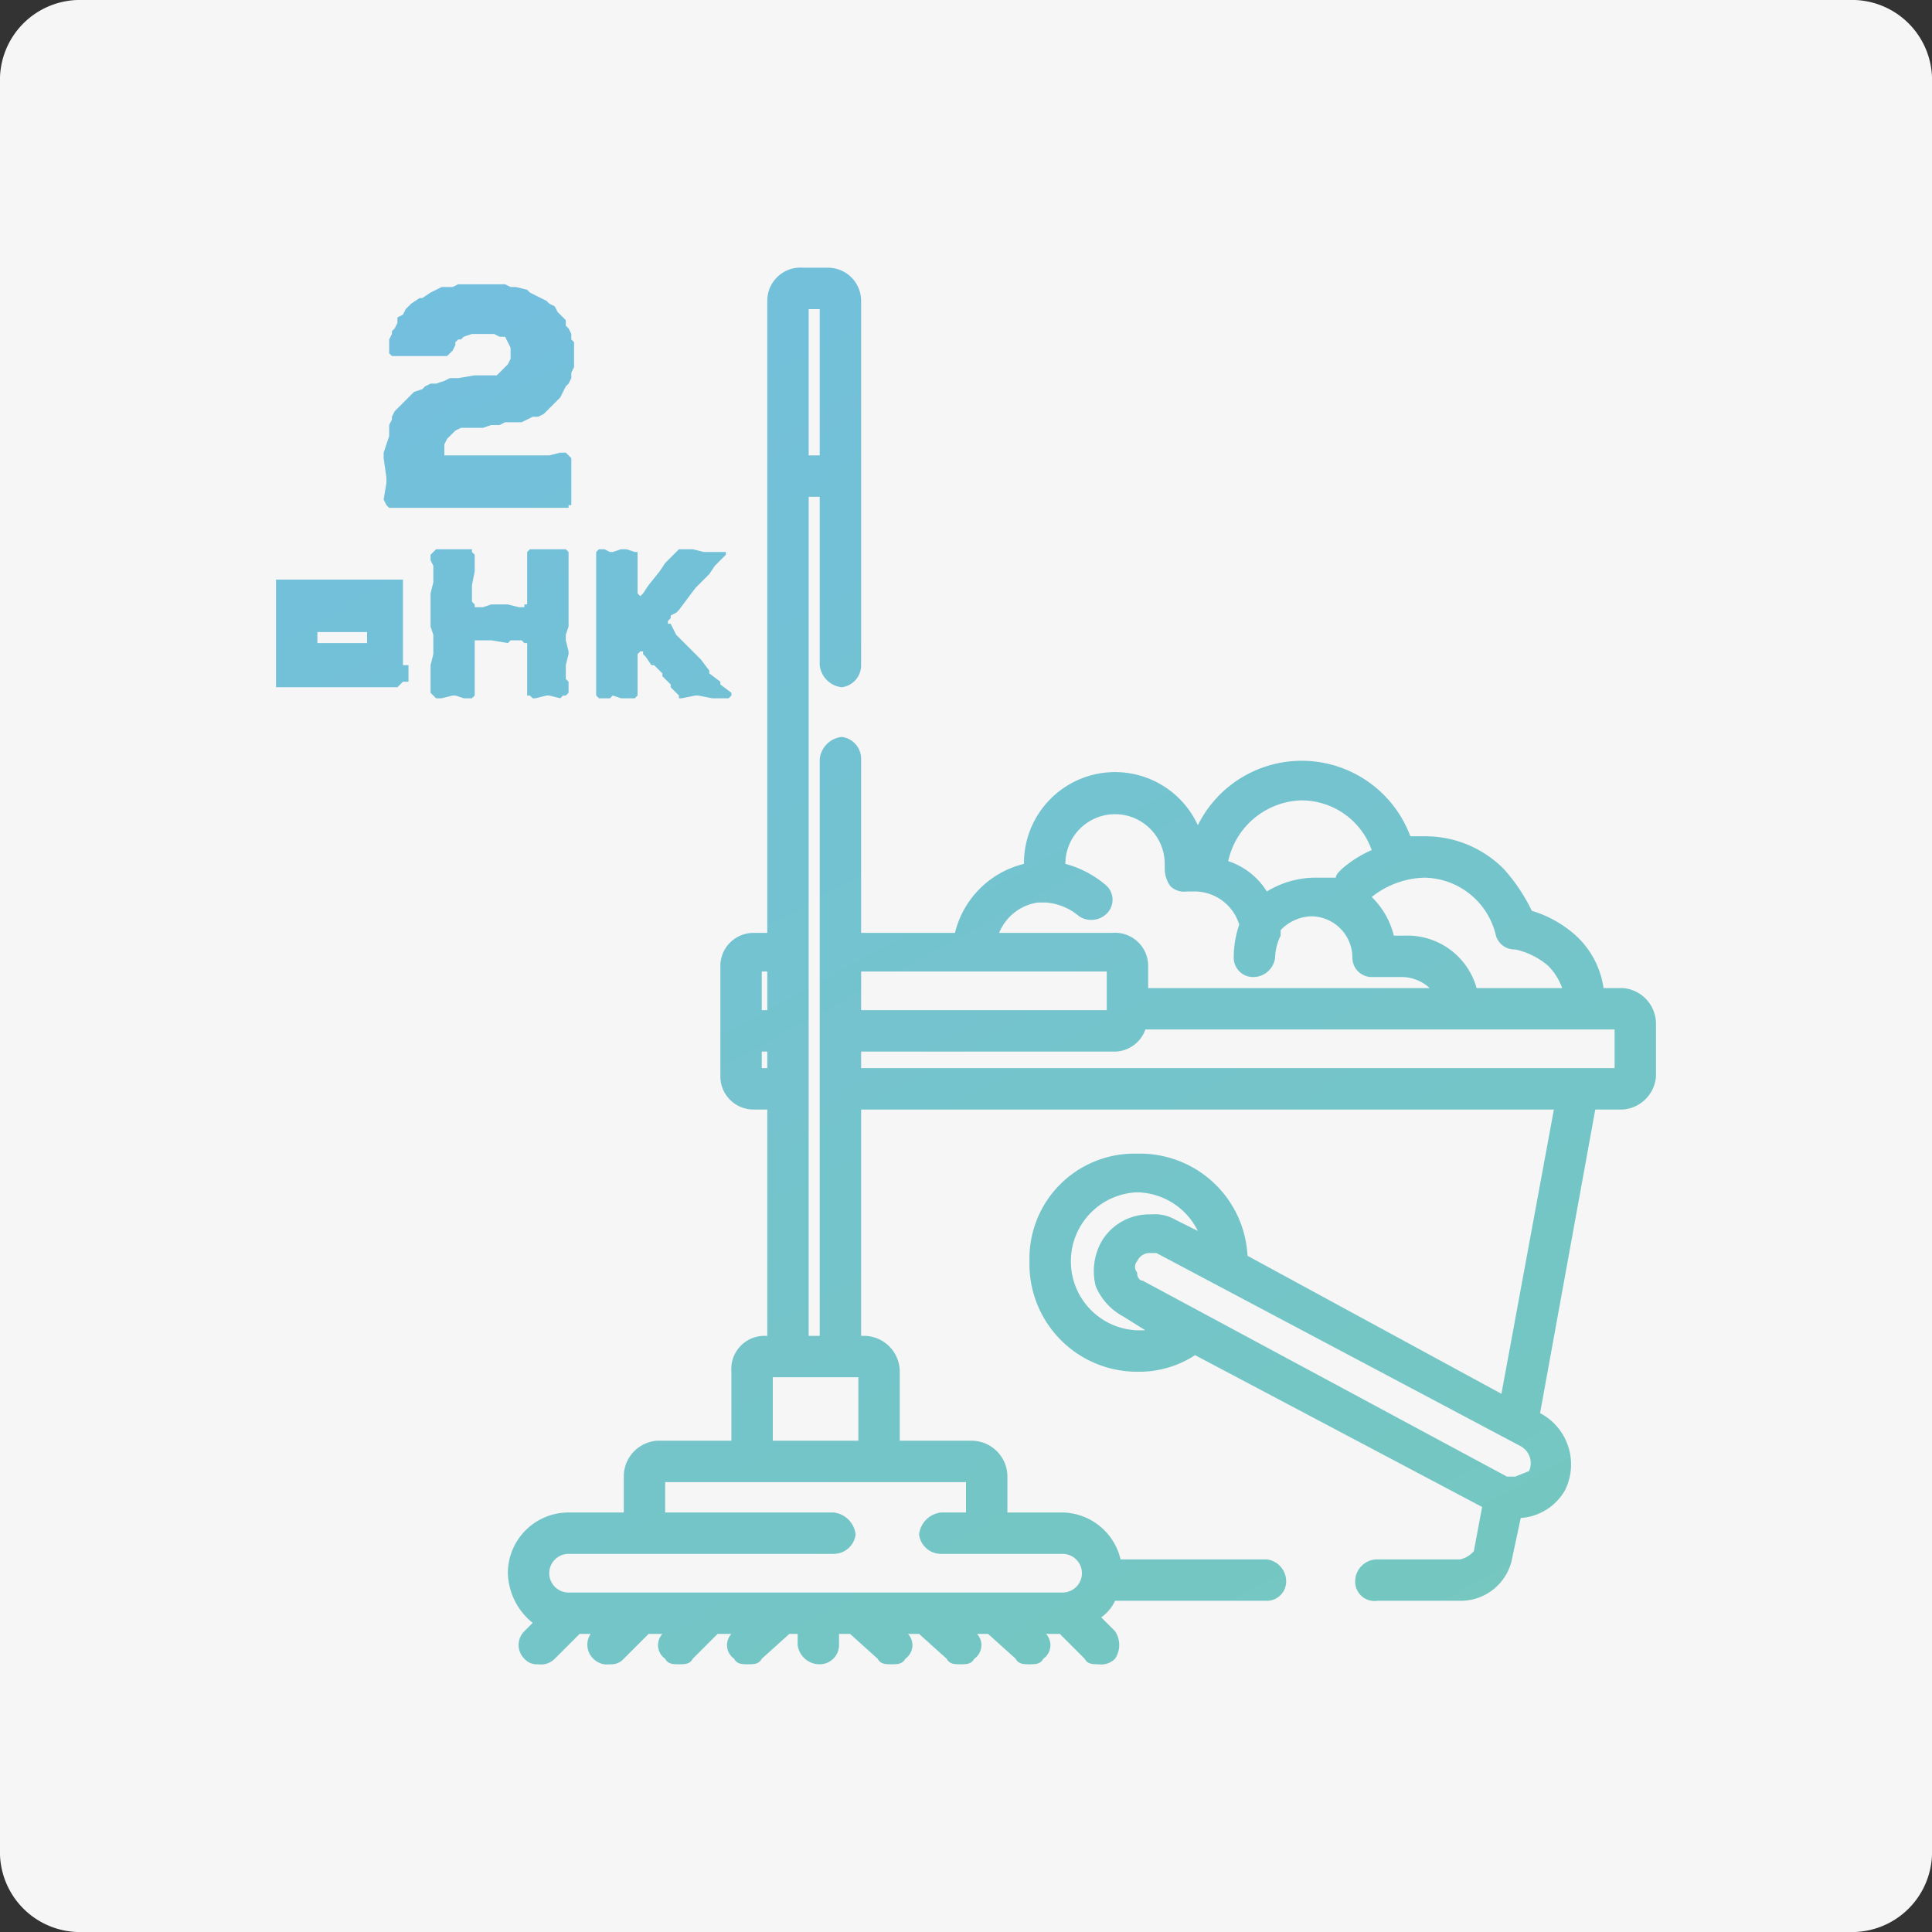 <svg id="Layer_1" data-name="Layer 1" xmlns="http://www.w3.org/2000/svg" xmlns:xlink="http://www.w3.org/1999/xlink" width="70" height="70" viewBox="0 0 70 70">
  <rect x="0" y="0" width="70" height="70" fill="#333333" stroke="none"/>
  <defs>
    <style>
      .cls-1 {
        fill: #f6f6f6;
      }

      .cls-2 {
        fill: url(#linear-gradient);
      }

      .cls-3 {
        fill: url(#linear-gradient-2);
      }

      .cls-4 {
        fill: url(#linear-gradient-3);
      }

      .cls-5 {
        fill: url(#linear-gradient-4);
      }

      .cls-6 {
        fill: url(#linear-gradient-5);
      }
    </style>
    <linearGradient id="linear-gradient" x1="43.21" y1="79.73" x2="0.88" y2="2.06" gradientUnits="userSpaceOnUse">
      <stop offset="0" stop-color="#75c9b9"/>
      <stop offset="1" stop-color="#72bde5"/>
    </linearGradient>
    <linearGradient id="linear-gradient-2" x1="47.87" y1="77.19" x2="5.54" y2="-0.48" xlink:href="#linear-gradient"/>
    <linearGradient id="linear-gradient-3" x1="52.38" y1="74.73" x2="10.05" y2="-2.94" xlink:href="#linear-gradient"/>
    <linearGradient id="linear-gradient-4" x1="50.39" y1="75.82" x2="8.05" y2="-1.85" xlink:href="#linear-gradient"/>
    <linearGradient id="linear-gradient-5" x1="53.49" y1="74.12" x2="11.16" y2="-3.54" xlink:href="#linear-gradient"/>
  </defs>
  <title>icon_housekeeping_H0</title>
  <path id="Rectangle" class="cls-1" d="M3,0H67a2.9,2.9,0,0,1,3,3V67a2.9,2.9,0,0,1-3,3H3a2.9,2.9,0,0,1-3-3V3A2.9,2.9,0,0,1,3,0Z"/>
  <g>
    <path class="cls-2" d="M10,24.7h0v.2h4.4l.2-.2h.2v-.4h0v-.2h-.2v-.2h0V21H10v.4h0V21h0v.4h0V22h0v.4h0v.8h0v.2h0v.2h0v.4Zm3.3-1.4H11.5v-.2h0v-.2h1.8Zm-1.8-1.8v-.2h0Z"/>
    <polygon class="cls-3" points="20.6 22.7 20.6 22.5 20.6 22.1 20.6 22 20.6 21.6 20.6 21.5 20.6 21.1 20.6 21 20.6 20.6 20.6 20.5 20.6 20.2 20.6 20.1 20.6 20 20.5 19.9 20.4 19.9 20.3 19.9 20.2 19.9 19.9 19.9 19.8 19.9 19.4 19.9 19.3 19.9 19.2 19.9 19.1 20 19.1 20.1 19.1 20.6 19.1 20.7 19.1 21.2 19.1 21.3 19.1 21.8 19.1 21.9 19 21.9 19 22 18.9 22 18.8 22 18.4 21.9 17.9 21.9 17.8 21.9 17.5 22 17.4 22 17.3 22 17.2 22 17.2 21.9 17.2 21.9 17.1 21.8 17.1 21.2 17.2 20.7 17.2 20.6 17.2 20.3 17.2 20.1 17.2 20.1 17.1 20 17.1 19.9 17 19.9 16.9 19.9 16.8 19.9 16.5 19.9 16.4 19.9 16 19.9 15.9 19.9 15.8 19.9 15.7 20 15.7 20 15.6 20.1 15.6 20.3 15.7 20.5 15.7 20.6 15.7 21 15.7 21.1 15.6 21.5 15.6 21.6 15.6 22.1 15.6 22.5 15.6 22.7 15.7 23 15.7 23.2 15.7 23.6 15.7 23.7 15.6 24.1 15.6 24.7 15.6 24.9 15.6 25 15.6 25.1 15.7 25.2 15.7 25.2 15.7 25.2 15.8 25.3 15.9 25.3 16 25.3 16.4 25.2 16.5 25.2 16.8 25.3 16.9 25.3 17 25.3 17.1 25.3 17.2 25.2 17.2 25.1 17.2 24.9 17.2 24.6 17.2 24.5 17.2 24 17.2 23.9 17.2 23.4 17.2 23.3 17.2 23.2 17.3 23.2 17.4 23.2 17.8 23.2 18.4 23.3 18.5 23.2 18.8 23.2 18.9 23.2 19 23.3 19.1 23.3 19.1 23.4 19.1 23.9 19.1 24 19.1 24.5 19.1 24.6 19.1 25.1 19.1 25.2 19.2 25.2 19.3 25.3 19.4 25.3 19.8 25.2 19.9 25.2 20.3 25.3 20.4 25.2 20.5 25.2 20.5 25.2 20.6 25.1 20.6 25 20.6 24.9 20.6 24.7 20.5 24.6 20.5 24.1 20.6 23.7 20.6 23.6 20.5 23.2 20.5 23 20.6 22.7"/>
    <polygon class="cls-4" points="23.1 24.2 23.1 23.7 23.2 23.6 23.2 23.6 23.3 23.6 23.3 23.7 23.4 23.8 23.6 24.1 23.7 24.1 24 24.4 24 24.5 24.3 24.8 24.3 24.9 24.6 25.2 24.6 25.3 24.7 25.3 25.2 25.2 25.3 25.2 25.8 25.3 25.9 25.3 26.3 25.3 26.4 25.3 26.4 25.3 26.5 25.2 26.5 25.2 26.5 25.1 26.1 24.8 26.1 24.7 25.7 24.4 25.7 24.3 25.4 23.9 25.3 23.8 25 23.5 24.9 23.4 24.6 23.1 24.5 23 24.3 22.6 24.2 22.6 24.2 22.5 24.2 22.5 24.3 22.4 24.3 22.3 24.5 22.2 24.6 22.1 24.9 21.7 24.9 21.7 25.2 21.3 25.3 21.2 25.6 20.9 25.7 20.8 25.9 20.5 26 20.4 26.3 20.1 26.3 20 26.3 20 26.3 20 26.3 20 26.2 20 25.9 20 25.8 20 25.5 20 25.1 19.9 25 19.9 24.6 19.9 24.5 20 24.5 20 24.2 20.3 24.1 20.4 23.9 20.7 23.5 21.2 23.3 21.5 23.2 21.6 23.2 21.6 23.1 21.5 23.1 21.1 23.1 21 23.1 20.6 23.1 20.5 23.1 20.2 23.1 20.1 23.1 20 23.1 20 23.1 20 23 20 22.7 19.9 22.5 19.9 22.2 20 22.1 20 21.9 19.9 21.7 19.9 21.7 19.9 21.6 20 21.6 20.1 21.6 20.5 21.6 20.6 21.6 21.5 21.6 21.6 21.6 22 21.6 22.1 21.6 22.5 21.6 23.1 21.6 23.2 21.6 23.6 21.6 23.7 21.6 24.2 21.6 24.6 21.6 24.7 21.6 24.9 21.6 25 21.6 25.1 21.6 25.2 21.7 25.3 21.7 25.3 22.1 25.3 22.2 25.2 22.5 25.3 22.8 25.3 23 25.3 23.1 25.2 23.1 25.2 23.1 25.1 23.1 25 23.1 24.9 23.1 24.7 23.1 24.6 23.1 24.2"/>
    <polygon class="cls-5" points="16.1 16.2 16.1 16.1 16.2 15.9 16.3 15.8 16.4 15.7 16.5 15.6 16.7 15.5 16.7 15.5 16.9 15.5 17 15.5 17.2 15.5 17.3 15.5 17.5 15.5 17.8 15.4 17.9 15.4 18.1 15.4 18.3 15.3 18.6 15.3 18.7 15.3 18.9 15.3 19.1 15.2 19.3 15.1 19.5 15.1 19.7 15 19.8 14.9 20 14.7 20.1 14.6 20.3 14.4 20.4 14.2 20.5 14 20.6 13.9 20.7 13.7 20.7 13.5 20.8 13.3 20.8 13.1 20.8 12.9 20.8 12.7 20.8 12.4 20.7 12.3 20.7 12.1 20.6 11.9 20.5 11.8 20.5 11.6 20.3 11.4 20.2 11.3 20.1 11.1 19.9 11 19.8 10.9 19.6 10.8 19.4 10.7 19.2 10.6 19.1 10.5 18.7 10.4 18.5 10.4 18.3 10.3 18.1 10.3 18 10.3 17.8 10.3 17.5 10.3 17.2 10.3 17 10.3 16.8 10.3 16.6 10.3 16.4 10.4 16.3 10.4 16 10.4 15.8 10.5 15.6 10.6 15.3 10.8 15.2 10.8 14.9 11 14.8 11.1 14.7 11.2 14.6 11.4 14.4 11.5 14.4 11.7 14.3 11.9 14.2 12 14.2 12.1 14.1 12.3 14.1 12.4 14.1 12.6 14.1 12.8 14.1 12.8 14.2 12.9 14.4 12.9 14.6 12.9 14.8 12.9 15.3 12.9 15.8 12.9 16 12.9 16.1 12.9 16.2 12.9 16.3 12.8 16.4 12.7 16.5 12.5 16.5 12.4 16.6 12.3 16.7 12.3 16.8 12.2 17.1 12.1 17.2 12.1 17.4 12.1 17.5 12.1 17.7 12.1 17.9 12.1 18.1 12.2 18.3 12.2 18.4 12.4 18.4 12.4 18.5 12.6 18.5 12.7 18.5 13 18.4 13.2 18.3 13.3 18.2 13.4 18.1 13.5 18 13.6 17.8 13.6 17.5 13.6 17.3 13.6 17.2 13.6 16.6 13.7 16.5 13.7 16.3 13.7 16.1 13.8 15.8 13.9 15.6 13.9 15.4 14 15.3 14.1 15 14.2 14.9 14.3 14.7 14.5 14.6 14.6 14.4 14.8 14.3 14.9 14.2 15.1 14.2 15.2 14.1 15.4 14.1 15.6 14.1 15.8 14 16.1 13.9 16.4 13.9 16.6 14 17.3 14 17.5 13.9 18.1 14 18.3 14 18.3 14.1 18.4 14.2 18.4 14.8 18.4 15.6 18.4 17.2 18.4 18.2 18.4 18.8 18.4 19.7 18.4 19.8 18.4 20.1 18.4 20.2 18.4 20.6 18.4 20.6 18.3 20.7 18.3 20.7 18.1 20.7 18 20.7 17.8 20.7 17.5 20.7 17.1 20.7 16.9 20.7 16.7 20.7 16.6 20.6 16.5 20.5 16.4 20.3 16.4 19.9 16.5 19.7 16.5 18.4 16.5 18.2 16.5 17.7 16.5 16.8 16.5 16.4 16.5 16.2 16.5 16.1 16.5 16.1 16.4 16.1 16.3 16.1 16.2"/>
    <path class="cls-6" d="M58.8,35.8h-.7a3.2,3.2,0,0,0-1-1.9,4.2,4.2,0,0,0-1.6-.9,6.5,6.5,0,0,0-1-1.5,4,4,0,0,0-2.9-1.2h-.5a4.2,4.2,0,0,0-7.7-.4,3.3,3.3,0,0,0-6.3,1.4,3.4,3.4,0,0,0-2.5,2.5H31.2V27.5a.8.8,0,0,0-.7-.8.9.9,0,0,0-.8.8V48.4h-.4V18h.4v6.1a.9.9,0,0,0,.8.8.8.8,0,0,0,.7-.8V10.9A1.2,1.2,0,0,0,30,9.7h-.9a1.2,1.2,0,0,0-1.3,1.2V33.8h-.5A1.2,1.2,0,0,0,26.1,35v4a1.2,1.2,0,0,0,1.2,1.2h.5v8.2h-.1a1.2,1.2,0,0,0-1.2,1.3v2.5H23.8a1.3,1.3,0,0,0-1.2,1.3v1.3h-2A2.2,2.2,0,0,0,18.4,57a2.4,2.4,0,0,0,.9,1.8l-.3.3a.7.7,0,0,0,0,1,.6.6,0,0,0,.5.2.7.7,0,0,0,.6-.2l.9-.9h.4a.7.7,0,0,0,.1.9.7.7,0,0,0,.6.2.6.6,0,0,0,.5-.2l.9-.9H24a.6.6,0,0,0,.1.9c.1.2.3.2.5.2s.4,0,.5-.2l.9-.9h.5a.6.6,0,0,0,.1.9c.1.2.3.2.5.2s.4,0,.5-.2l1-.9h.3v.4a.8.8,0,0,0,.8.7.7.7,0,0,0,.7-.7v-.4h.4l1,.9c.1.2.3.2.5.2s.4,0,.5-.2a.6.6,0,0,0,.1-.9h.4l1,.9c.1.2.3.2.5.2s.4,0,.5-.2a.6.6,0,0,0,.1-.9h.4l1,.9c.1.2.3.2.5.2s.4,0,.5-.2a.6.6,0,0,0,.1-.9h.5l.9.9c.1.2.3.2.5.2a.7.7,0,0,0,.6-.2.9.9,0,0,0,0-1l-.5-.5a1.5,1.5,0,0,0,.5-.6h5.5a.7.7,0,0,0,.7-.7.8.8,0,0,0-.7-.8H40.6a2.2,2.2,0,0,0-2.1-1.7h-2V53.5a1.3,1.3,0,0,0-1.3-1.3H32.6V49.7a1.3,1.3,0,0,0-1.3-1.3h-.1V40.2H56.3L54.4,50.5l-9.2-5a3.9,3.9,0,0,0-4-3.7,3.8,3.8,0,0,0-3.9,3.9,3.9,3.9,0,0,0,3.9,4,3.7,3.7,0,0,0,2.1-.6l10.4,5.5-.3,1.6a.9.9,0,0,1-.5.3h-3a.8.8,0,0,0-.8.8.7.7,0,0,0,.8.7h3a1.9,1.9,0,0,0,1.9-1.6l.3-1.4a2,2,0,0,0,1.6-1,2.1,2.1,0,0,0-.9-2.8h0l2-11h1A1.3,1.3,0,0,0,60,39V37.1A1.3,1.3,0,0,0,58.8,35.8ZM29.3,11.2h.4v5.3h-.4ZM28,49.9h3.1v2.3H28Zm-.4-14.7h.2v1.4h-.2Zm0,3.5v-.6h.2v.6Zm7.4,15v1.1h-.9a.9.9,0,0,0-.8.8.8.8,0,0,0,.8.7h4.4a.7.7,0,0,1,0,1.4H20.6a.7.7,0,1,1,0-1.4h9.6a.8.8,0,0,0,.8-.7.9.9,0,0,0-.8-.8H24.1V53.7Zm6.2-5.5a2.5,2.5,0,0,1-2.4-2.5,2.5,2.5,0,0,1,2.4-2.5,2.5,2.5,0,0,1,2.2,1.4l-.8-.4a1.5,1.5,0,0,0-.9-.2,2,2,0,0,0-1.8,1,2.2,2.2,0,0,0-.2,1.6,2.2,2.2,0,0,0,1,1.1l.8.5Zm14.2,5.1-.5.2h-.3L41.4,46.4c-.1,0-.2-.1-.2-.3a.3.3,0,0,1,0-.4.5.5,0,0,1,.5-.3h.2l13.2,7A.7.7,0,0,1,55.4,53.3ZM51.6,31.8a2.7,2.7,0,0,1,2.6,2.1.7.7,0,0,0,.7.5,2.7,2.7,0,0,1,1.2.6,2.2,2.2,0,0,1,.5.8H53.5a2.6,2.6,0,0,0-2.6-1.9h-.4a2.9,2.9,0,0,0-.8-1.4A3.2,3.2,0,0,1,51.6,31.8ZM47.1,29a2.7,2.7,0,0,1,2.6,1.8,4.1,4.1,0,0,0-1.1.7c-.1.1-.2.2-.2.3h-.8a3.4,3.4,0,0,0-1.7.5,2.6,2.6,0,0,0-1.4-1.1A2.8,2.8,0,0,1,47.1,29Zm-9.5,3.7h.3a2.1,2.1,0,0,1,1.2.5.8.8,0,0,0,1-.1.7.7,0,0,0,0-1,3.7,3.7,0,0,0-1.5-.8,1.8,1.8,0,0,1,3.6,0v.2a1.1,1.1,0,0,0,.2.6.7.7,0,0,0,.6.2h.2a1.7,1.7,0,0,1,1.7,1.2,3.7,3.7,0,0,0-.2,1.2.7.7,0,0,0,.7.7.8.8,0,0,0,.8-.7,1.9,1.9,0,0,1,.2-.8v-.2a1.6,1.6,0,0,1,1.1-.5,1.5,1.5,0,0,1,1.5,1.5.7.7,0,0,0,.7.7h1.1a1.5,1.5,0,0,1,1,.4H41.6V35a1.2,1.2,0,0,0-1.3-1.2H36.2A1.8,1.8,0,0,1,37.6,32.7Zm-6.4,2.5h8.9v1.4H31.2Zm27.3,3.5H31.2v-.6h9.1a1.2,1.2,0,0,0,1.2-.8h17Z"/>
  </g>
</svg>
